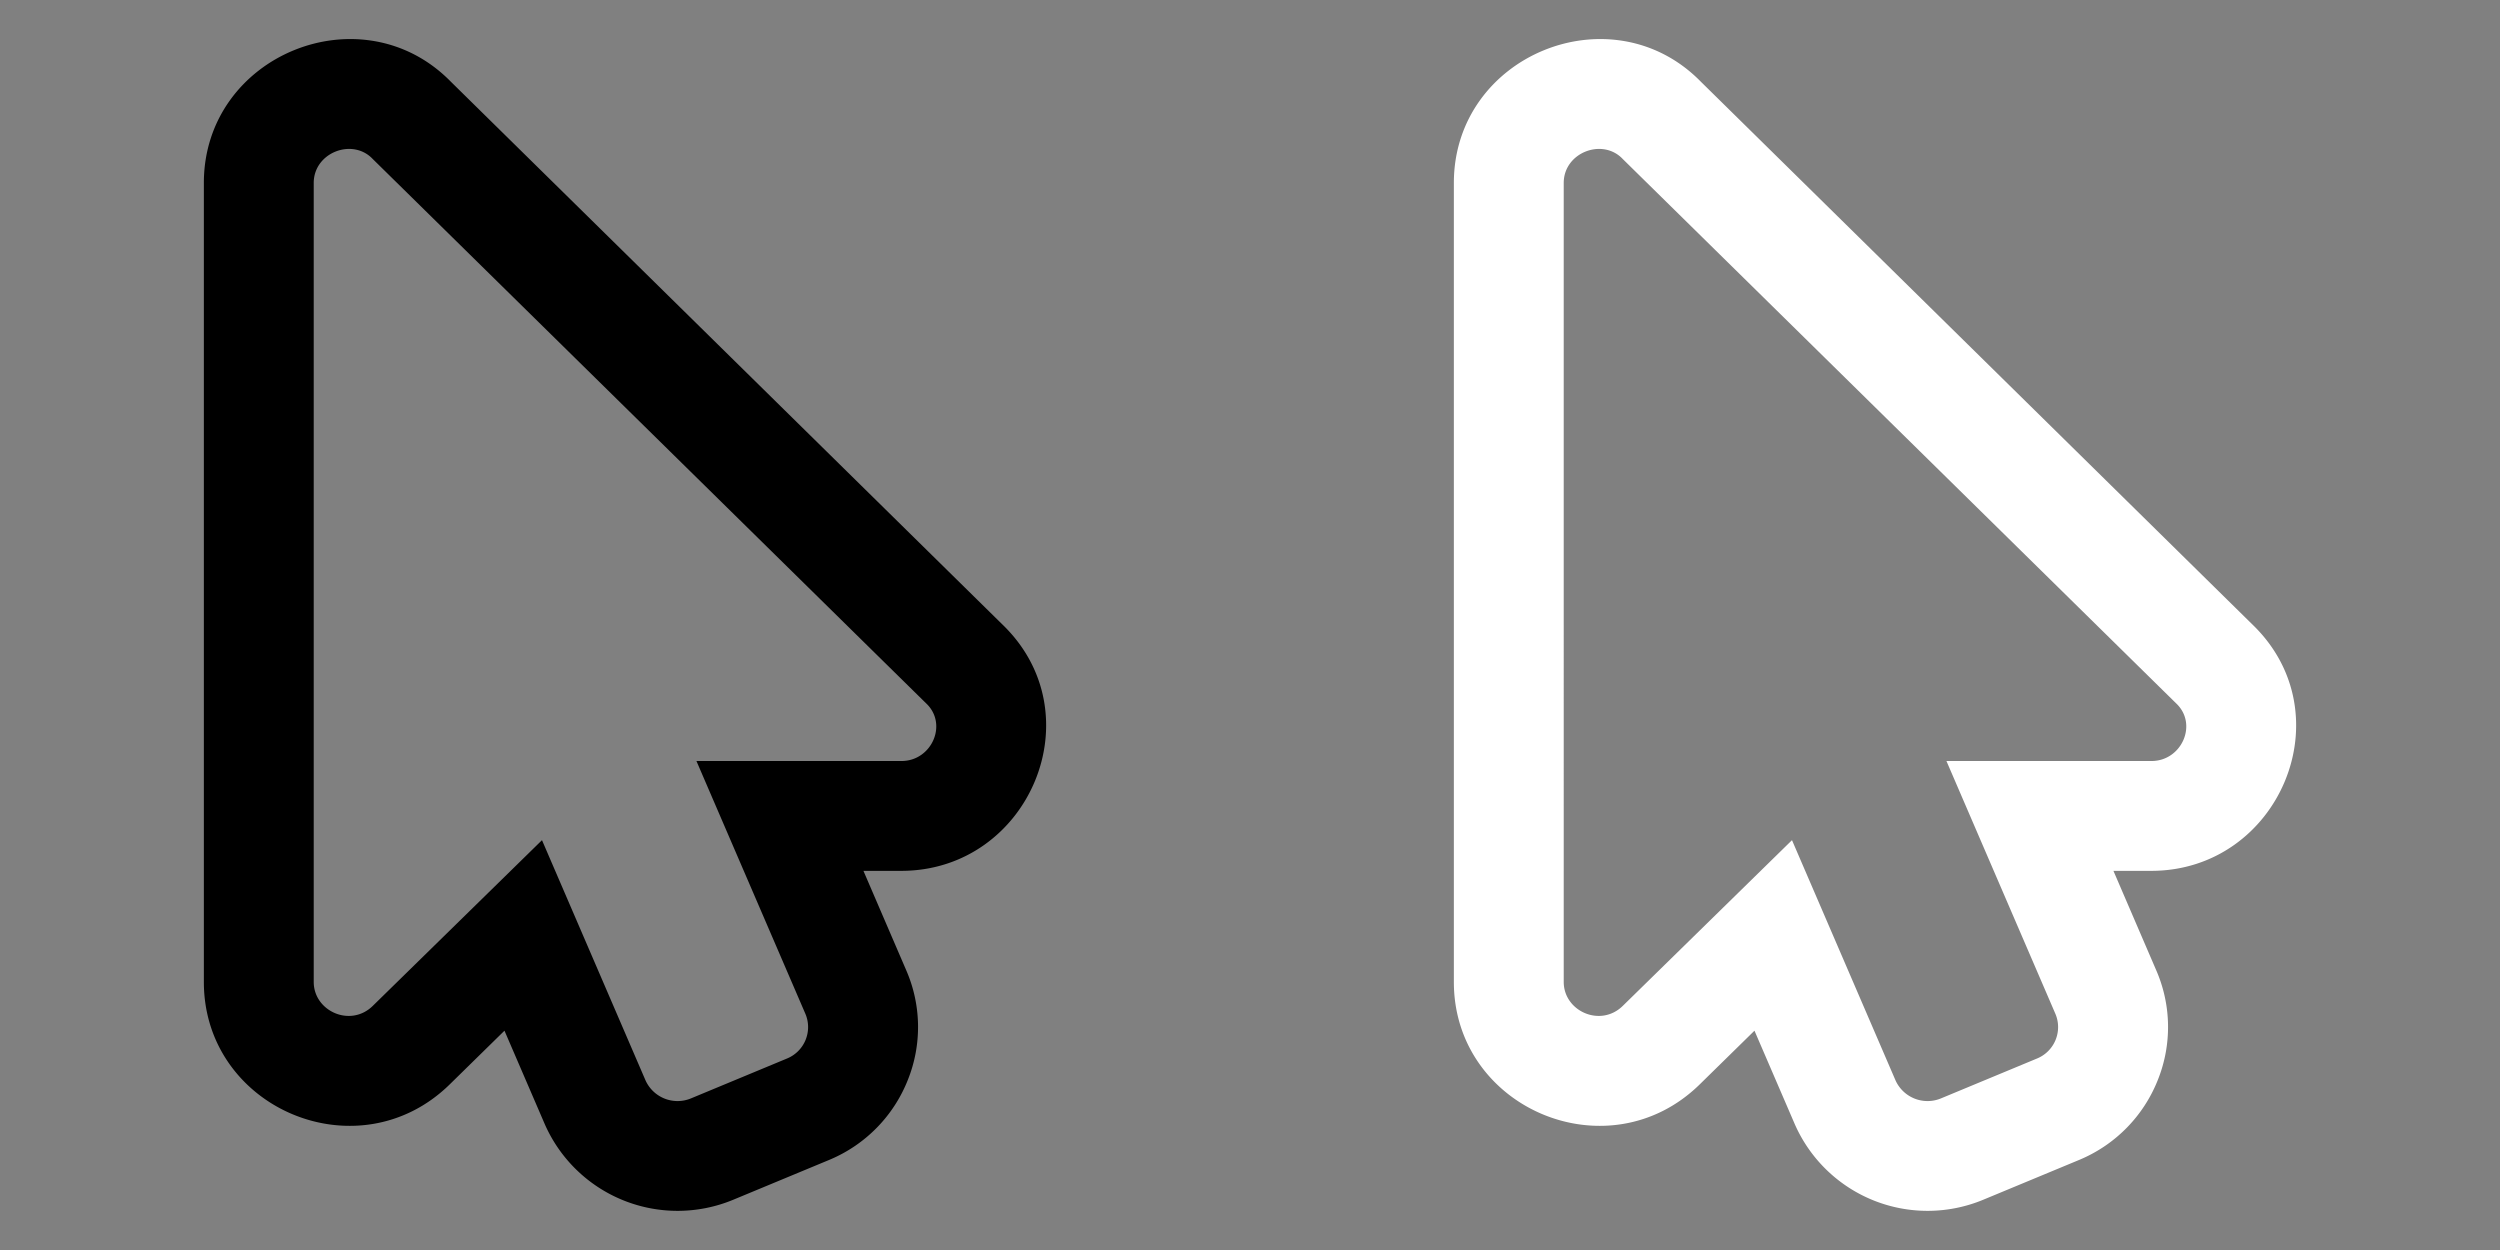 <svg xmlns="http://www.w3.org/2000/svg" viewBox="0 0 1024 512"><rect x="0" y="0" width="1024" height="512" fill="#808080" stroke="none"/><g id="frame"><rect width="1024" height="512" style="fill:none"/></g><g id="mouse-pointer"><path d="M410.39,255.6,184.67,33.47C148.24-3.77,83.5,22.48,83.5,74.94V402.23c0,51.79,63.24,78.65,100.7,41.94l22.43-22,16.44,38.13.11.26.12.26a59.42,59.42,0,0,0,77,30.61l39.29-16.31.23-.1.24-.1a58.93,58.93,0,0,0,31.79-32.58,58.22,58.22,0,0,0-.67-44.94L353.66,356.7h15.49c52.36,0,79.84-64.2,41.24-101.1Zm-41.13,56.11h-84L329.9,415.29a13.9,13.9,0,0,1-7.55,18.28l-39.3,16.32a14.39,14.39,0,0,1-18.66-7.4L222,344.13,152.7,412c-9.16,9-24.2,2.16-24.2-9.8V74.94c0-12.48,15.92-18.59,24.2-9.79L379.25,288C388.43,296.51,381.65,311.71,369.26,311.71Z"/><path d="M922.39,255.6,696.67,33.47C660.24-3.77,595.5,22.48,595.5,74.94V402.23c0,51.79,63.24,78.65,100.7,41.94l22.43-22,16.44,38.13.11.26.12.26a59.42,59.42,0,0,0,77,30.61l39.29-16.31.23-.1.24-.1a58.93,58.93,0,0,0,31.79-32.58,58.22,58.22,0,0,0-.67-44.94L865.66,356.7h15.49c52.36,0,79.84-64.2,41.24-101.1Zm-41.13,56.11h-84L841.9,415.29a13.9,13.9,0,0,1-7.55,18.28l-39.3,16.32a14.39,14.39,0,0,1-18.66-7.4L734,344.13,664.7,412c-9.16,9-24.2,2.16-24.2-9.8V74.94c0-12.48,15.92-18.59,24.2-9.79L891.25,288C900.43,296.51,893.65,311.71,881.26,311.71Z" style="fill:#fff"/></g></svg>